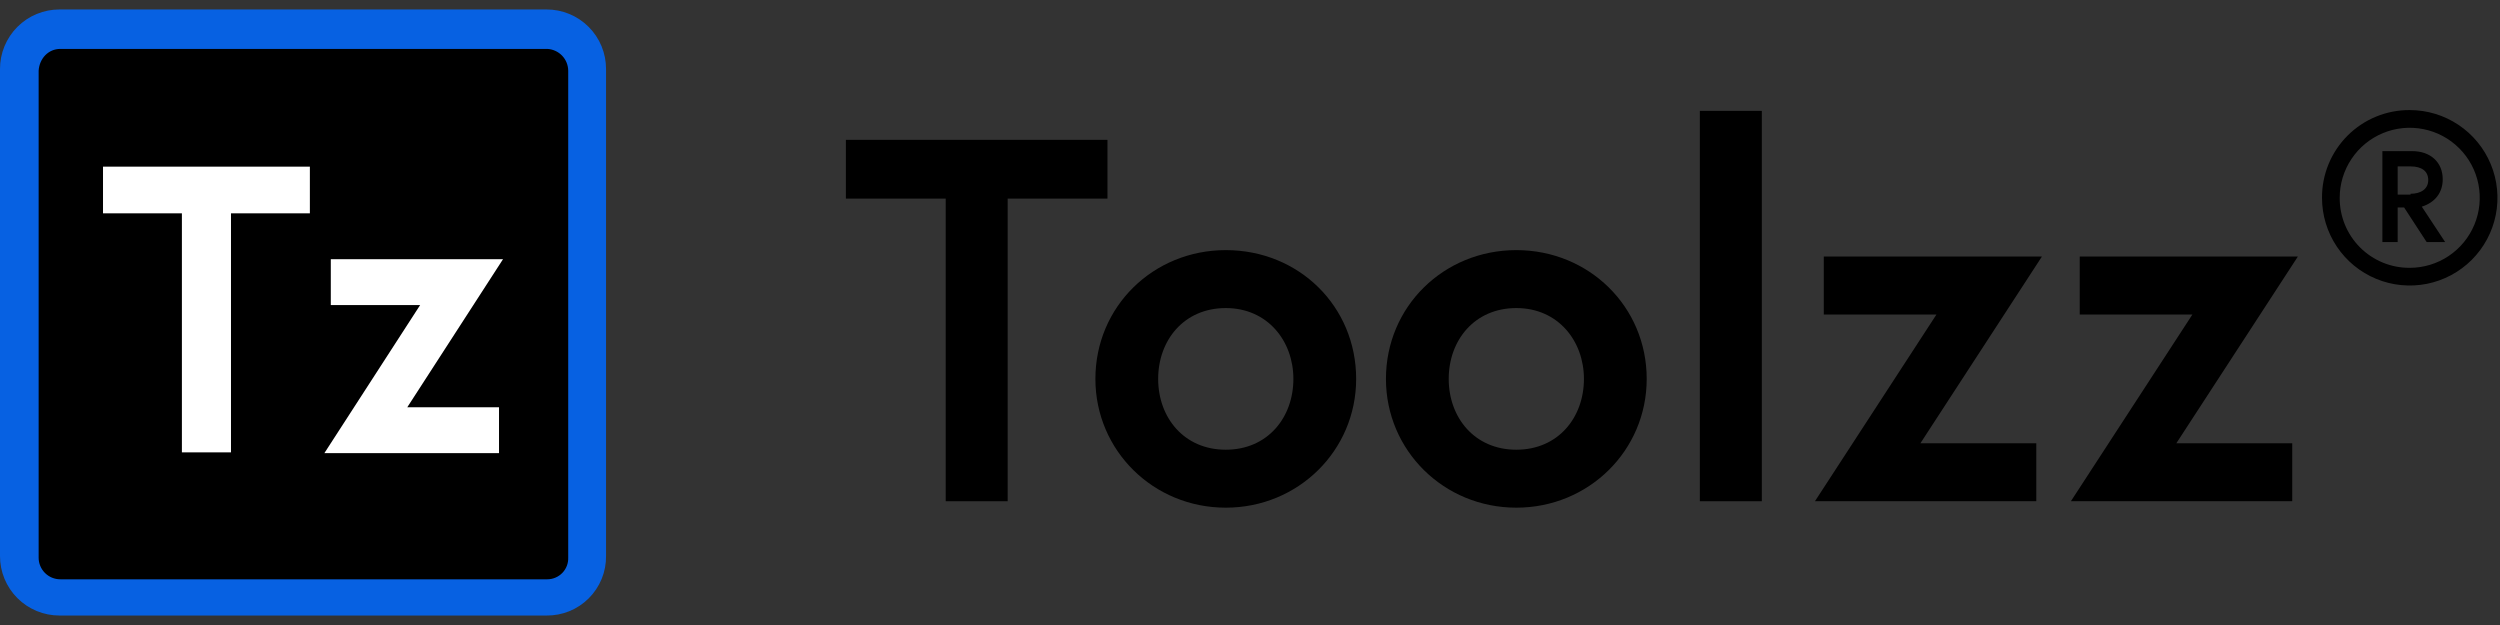 <svg width="132" height="33" viewBox="0 0 132 33" fill="none" xmlns="http://www.w3.org/2000/svg">
<rect x="0" y="0" width="132" height="33" fill="#333333" stroke="none"/>
<path d="M1.36 1.562H30.64C30.728 1.568 30.811 1.606 30.873 1.669C30.936 1.731 30.974 1.814 30.98 1.902V31.182C30.974 31.27 30.936 31.354 30.873 31.416C30.811 31.479 30.728 31.516 30.64 31.522H1.36C1.271 31.516 1.188 31.479 1.126 31.416C1.063 31.354 1.026 31.27 1.02 31.182V1.902C1.062 1.732 1.19 1.562 1.36 1.562Z" fill="black"/>
<path d="M28.855 32.5H3.145C2.732 32.501 2.322 32.42 1.94 32.262C1.558 32.105 1.211 31.873 0.919 31.581C0.627 31.289 0.395 30.942 0.237 30.56C0.08 30.178 -0.001 29.768 8.80637e-06 29.355V3.645C-0.001 3.232 0.08 2.822 0.237 2.44C0.395 2.059 0.627 1.711 0.919 1.419C1.211 1.127 1.558 0.895 1.94 0.738C2.322 0.58 2.731 0.499 3.144 0.5H28.855C29.268 0.499 29.677 0.58 30.059 0.737C30.441 0.895 30.788 1.127 31.08 1.419C31.372 1.711 31.604 2.058 31.762 2.44C31.919 2.822 32 3.232 31.999 3.645V29.355C32.004 29.769 31.926 30.18 31.769 30.564C31.613 30.947 31.381 31.296 31.088 31.589C30.796 31.881 30.447 32.113 30.064 32.27C29.68 32.426 29.269 32.504 28.855 32.5ZM3.187 2.582C2.549 2.582 2.082 3.092 2.04 3.73V29.44C2.039 29.591 2.068 29.74 2.126 29.88C2.183 30.019 2.268 30.146 2.374 30.252C2.481 30.359 2.608 30.444 2.747 30.501C2.887 30.558 3.036 30.588 3.187 30.587H28.897C29.046 30.587 29.193 30.557 29.329 30.498C29.466 30.44 29.59 30.355 29.693 30.248C29.796 30.141 29.877 30.014 29.93 29.875C29.983 29.736 30.007 29.588 30.002 29.44V3.73C29.998 3.434 29.882 3.15 29.677 2.937C29.471 2.724 29.192 2.597 28.897 2.582H3.187Z" fill="#0761E2"/>
<path d="M9.604 11.264H5.439V8.799H16.361V11.264H12.196V23.885H9.604V11.264Z" fill="white"/>
<path d="M26.56 13.685L21.503 21.505H26.348V23.927H17.126L22.183 16.108H17.466V13.685H26.56Z" fill="white"/>
<path d="M49.933 10.486H44.663V7.384H58.474V10.486H53.205V26.465H49.933V10.486Z" fill="black"/>
<path d="M71.605 20.006C71.605 23.788 68.546 26.805 64.721 26.805C60.896 26.805 57.837 23.788 57.837 20.006C57.837 16.181 60.897 13.206 64.721 13.206C68.588 13.206 71.605 16.181 71.605 20.006ZM68.291 20.006C68.291 18.008 66.931 16.266 64.721 16.266C62.511 16.266 61.151 17.966 61.151 20.006C61.151 22.045 62.511 23.745 64.721 23.745C66.931 23.745 68.291 22.045 68.291 20.006H68.291Z" fill="black"/>
<path d="M86.946 20.006C86.946 23.788 83.886 26.805 80.062 26.805C76.237 26.805 73.178 23.788 73.178 20.006C73.178 16.181 76.237 13.206 80.062 13.206C83.887 13.206 86.946 16.181 86.946 20.006ZM83.632 20.006C83.632 18.008 82.272 16.266 80.062 16.266C77.852 16.266 76.492 17.966 76.492 20.006C76.492 22.045 77.852 23.745 80.062 23.745C82.272 23.745 83.632 22.045 83.632 20.006H83.632Z" fill="black"/>
<path d="M89.752 5.854H93.024V26.465H89.752V5.854Z" fill="black"/>
<path d="M107.813 13.546L101.397 23.405H107.516V26.465H95.829L102.245 16.606H96.296V13.546H107.813Z" fill="black"/>
<path d="M121.327 13.546L114.91 23.405H121.03V26.465H109.343L115.759 16.606H109.81V13.546H121.327Z" fill="black"/>
<path d="M127.234 5.812C128.15 5.812 129.045 6.083 129.807 6.592C130.569 7.101 131.163 7.825 131.513 8.671C131.864 9.517 131.956 10.449 131.777 11.347C131.598 12.246 131.157 13.071 130.509 13.719C129.861 14.367 129.036 14.808 128.137 14.987C127.239 15.165 126.308 15.074 125.461 14.723C124.615 14.373 123.891 13.779 123.382 13.017C122.873 12.255 122.602 11.36 122.602 10.444C122.598 9.834 122.716 9.231 122.947 8.667C123.179 8.104 123.52 7.592 123.951 7.161C124.382 6.73 124.894 6.389 125.457 6.157C126.021 5.926 126.624 5.808 127.234 5.812ZM127.234 14.141C127.965 14.141 128.68 13.924 129.288 13.518C129.896 13.112 130.37 12.534 130.649 11.859C130.929 11.183 131.002 10.44 130.86 9.722C130.717 9.005 130.365 8.347 129.848 7.83C129.331 7.312 128.672 6.96 127.955 6.818C127.238 6.675 126.494 6.748 125.819 7.028C125.143 7.308 124.566 7.782 124.16 8.39C123.753 8.998 123.536 9.713 123.536 10.444C123.533 10.93 123.627 11.412 123.811 11.863C123.996 12.312 124.268 12.721 124.612 13.065C124.956 13.409 125.365 13.681 125.815 13.866C126.265 14.051 126.747 14.144 127.234 14.141ZM125.789 7.979H127.361C128.339 7.979 128.976 8.574 128.976 9.466C128.976 10.189 128.551 10.699 127.871 10.911L129.104 12.781H128.127L126.937 10.954H126.597V12.781H125.79V7.979L125.789 7.979ZM127.276 10.231C127.829 10.231 128.211 9.976 128.211 9.509C128.211 9.041 127.871 8.786 127.276 8.786H126.597V10.274H127.277L127.276 10.231Z" fill="black"/>
</svg>
